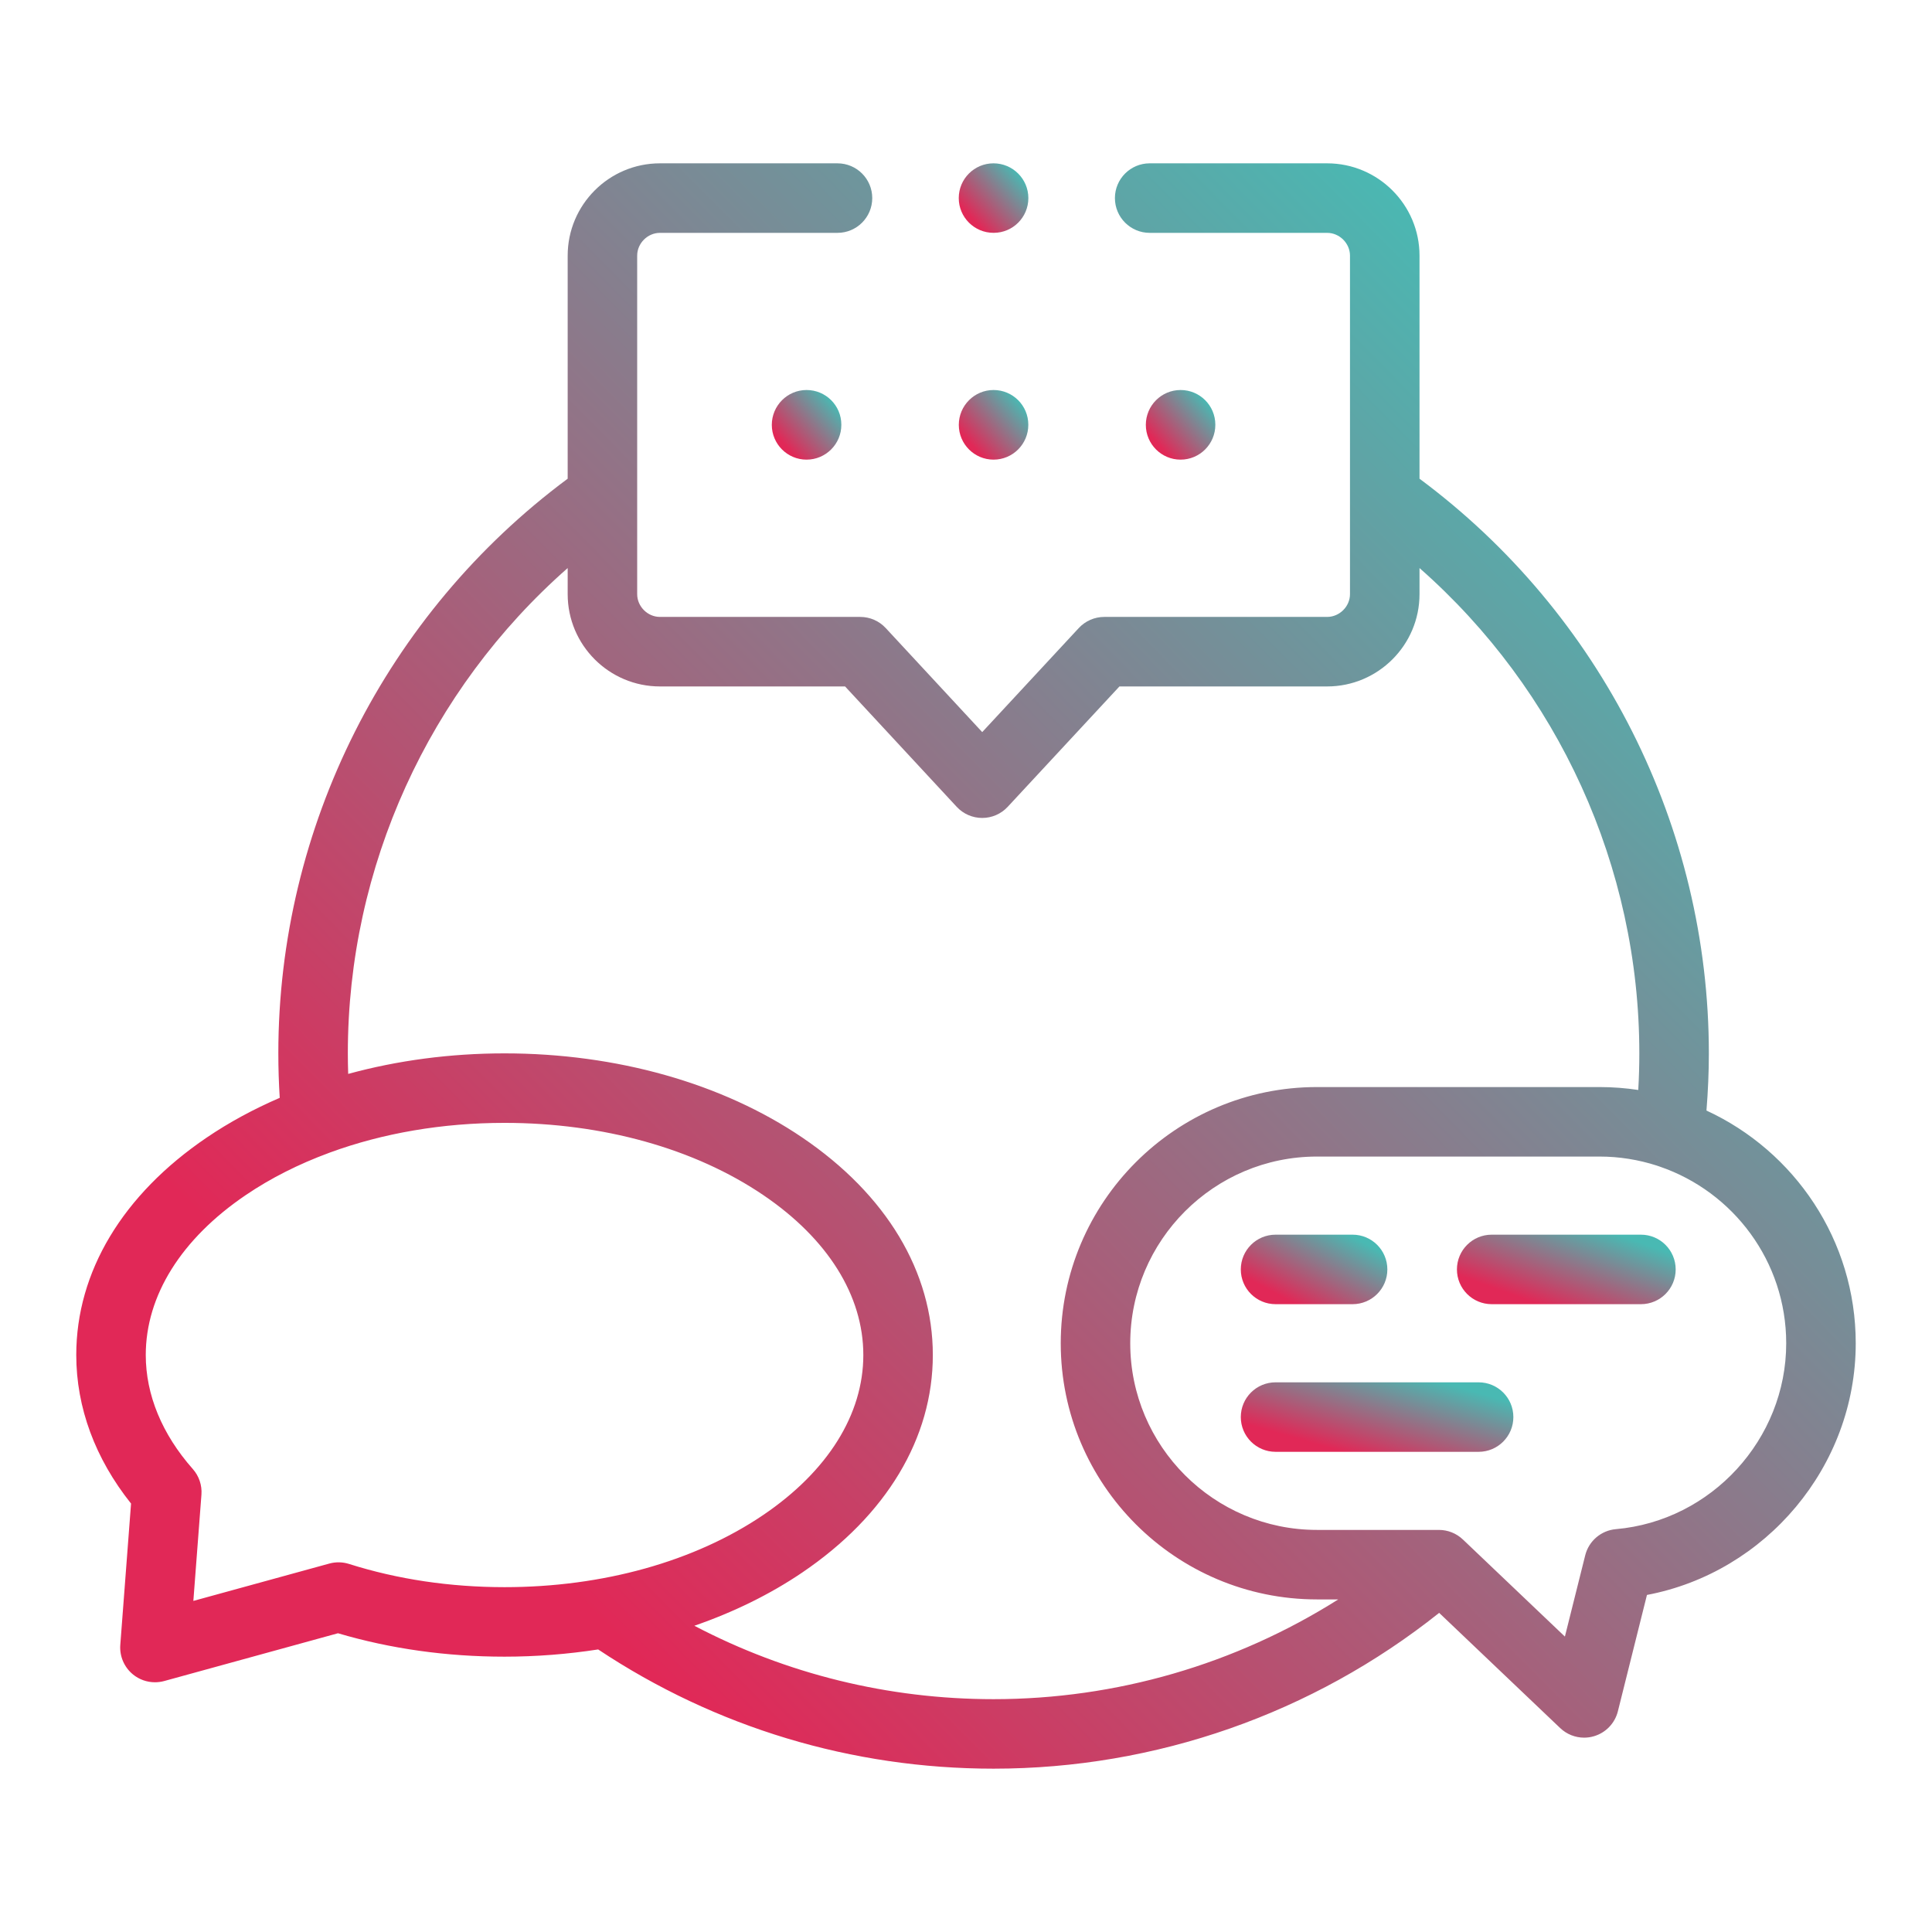 <svg width="76" height="76" viewBox="0 0 76 76" fill="none" xmlns="http://www.w3.org/2000/svg">
<g clip-path="url(#clip0_82_488)">
<path d="M67.128 43.686C67.189 42.927 67.222 42.174 67.222 41.436C67.222 32.529 62.98 24.134 55.84 18.831V10.056C55.84 8.054 54.209 6.425 52.206 6.425H45.226C44.471 6.425 43.858 7.038 43.858 7.792C43.858 8.547 44.471 9.16 45.226 9.16H52.206C52.693 9.16 53.105 9.57 53.105 10.056V23.372C53.105 23.858 52.693 24.268 52.206 24.268H43.439C43.059 24.268 42.696 24.427 42.437 24.705L38.638 28.799L34.842 24.706C34.584 24.427 34.22 24.268 33.84 24.268H25.961C25.475 24.268 25.065 23.858 25.065 23.372V10.056C25.065 9.57 25.475 9.16 25.961 9.16H32.944C33.7 9.16 34.312 8.547 34.312 7.792C34.312 7.038 33.7 6.425 32.944 6.425H25.961C23.959 6.425 22.331 8.054 22.331 10.056V18.831C15.191 24.134 10.949 32.529 10.949 41.436C10.949 42.022 10.968 42.607 11.004 43.186C9.979 43.629 9.015 44.149 8.133 44.748C4.823 46.993 3 50.031 3 53.303C3 55.367 3.743 57.376 5.155 59.146L4.732 64.706C4.699 65.149 4.883 65.581 5.226 65.864C5.474 66.069 5.782 66.176 6.096 66.176C6.217 66.176 6.338 66.16 6.458 66.128L13.295 64.248C15.364 64.859 17.565 65.169 19.846 65.169C21.1 65.169 22.333 65.07 23.53 64.885C28.147 67.955 33.512 69.575 39.083 69.575C45.466 69.575 51.643 67.407 56.613 63.446L61.374 67.978C61.631 68.223 61.97 68.355 62.316 68.355C62.444 68.355 62.572 68.337 62.697 68.3C63.165 68.165 63.525 67.791 63.643 67.319L64.787 62.741C69.465 61.855 73 57.685 73 52.842C73 48.785 70.59 45.283 67.128 43.686ZM13.728 61.521C13.477 61.442 13.208 61.437 12.953 61.507L7.606 62.976L7.924 58.797C7.952 58.429 7.83 58.065 7.585 57.788C6.374 56.419 5.734 54.868 5.734 53.303C5.734 50.966 7.131 48.731 9.668 47.011C10.648 46.346 11.749 45.792 12.938 45.353C12.953 45.347 12.968 45.342 12.983 45.336C15.059 44.576 17.402 44.171 19.846 44.171C23.71 44.171 27.325 45.18 30.025 47.011C32.563 48.732 33.961 50.967 33.961 53.303C33.961 55.639 32.563 57.874 30.025 59.595C27.325 61.426 23.71 62.435 19.846 62.435C17.701 62.434 15.642 62.127 13.728 61.521ZM27.314 63.953C28.86 63.418 30.293 62.717 31.56 61.858C34.871 59.612 36.695 56.574 36.695 53.303C36.695 50.032 34.871 46.993 31.56 44.748C28.412 42.613 24.251 41.437 19.846 41.437C17.709 41.437 15.631 41.716 13.697 42.245C13.688 41.976 13.683 41.706 13.683 41.436C13.683 34.098 16.874 27.145 22.331 22.346V23.372C22.331 25.374 23.959 27.003 25.961 27.003H33.243L37.635 31.739C37.894 32.018 38.257 32.176 38.637 32.176H38.638C39.018 32.176 39.381 32.018 39.64 31.739L44.036 27.003H52.206C54.209 27.003 55.84 25.374 55.84 23.372V22.346C61.297 27.145 64.487 34.098 64.487 41.436C64.487 41.91 64.473 42.392 64.445 42.877C63.948 42.802 63.439 42.762 62.921 42.762H51.806C46.248 42.762 41.727 47.284 41.727 52.842C41.727 58.397 46.248 62.917 51.806 62.917H52.644C48.609 65.466 43.912 66.841 39.083 66.841C34.943 66.841 30.929 65.849 27.314 63.953ZM63.565 60.153C62.984 60.204 62.499 60.617 62.358 61.184L61.559 64.379L57.615 60.625C57.61 60.62 57.605 60.615 57.6 60.61L57.546 60.56C57.292 60.318 56.955 60.183 56.604 60.183H51.806C47.756 60.183 44.461 56.889 44.461 52.842C44.461 48.792 47.756 45.496 51.806 45.496H62.921C63.703 45.496 64.456 45.621 65.164 45.848C65.206 45.865 65.249 45.88 65.293 45.892C68.182 46.881 70.265 49.622 70.265 52.841C70.266 56.614 67.323 59.825 63.565 60.153Z" fill="url(#paint0_linear_82_488)"/>
<path d="M31.728 15.342C30.973 15.342 30.361 15.958 30.361 16.713C30.361 17.468 30.973 18.081 31.728 18.081C32.483 18.081 33.096 17.468 33.096 16.713V16.706C33.096 15.951 32.483 15.342 31.728 15.342Z" fill="url(#paint1_linear_82_488)"/>
<path d="M39.084 18.081C39.839 18.081 40.451 17.468 40.451 16.713V16.706C40.451 15.951 39.839 15.342 39.084 15.342C38.329 15.342 37.717 15.958 37.717 16.713C37.717 17.468 38.329 18.081 39.084 18.081Z" fill="url(#paint2_linear_82_488)"/>
<path d="M47.808 16.713V16.706C47.808 15.951 47.196 15.342 46.441 15.342C45.686 15.342 45.074 15.958 45.074 16.713C45.074 17.468 45.686 18.081 46.441 18.081C47.196 18.081 47.808 17.468 47.808 16.713Z" fill="url(#paint3_linear_82_488)"/>
<path d="M64.55 48.569H58.679C57.924 48.569 57.312 49.181 57.312 49.936C57.312 50.691 57.924 51.303 58.679 51.303H64.55C65.305 51.303 65.917 50.691 65.917 49.936C65.917 49.181 65.305 48.569 64.55 48.569Z" fill="url(#paint4_linear_82_488)"/>
<path d="M50.178 51.303H53.208C53.963 51.303 54.575 50.691 54.575 49.936C54.575 49.181 53.963 48.569 53.208 48.569H50.178C49.422 48.569 48.81 49.181 48.81 49.936C48.81 50.691 49.422 51.303 50.178 51.303Z" fill="url(#paint5_linear_82_488)"/>
<path d="M58.165 54.377H50.178C49.422 54.377 48.81 54.989 48.81 55.744C48.81 56.499 49.422 57.111 50.178 57.111H58.165C58.92 57.111 59.532 56.499 59.532 55.744C59.532 54.989 58.92 54.377 58.165 54.377Z" fill="url(#paint6_linear_82_488)"/>
<path d="M39.082 9.159H39.089C39.844 9.159 40.453 8.547 40.453 7.792C40.453 7.037 39.837 6.425 39.082 6.425C38.327 6.425 37.715 7.037 37.715 7.792C37.715 8.547 38.327 9.159 39.082 9.159Z" fill="url(#paint7_linear_82_488)"/>
</g>
<defs>
<linearGradient id="paint0_linear_82_488" x1="48.179" y1="88.746" x2="92.641" y2="44.847" gradientUnits="userSpaceOnUse">
<stop stop-color="#E12857"/>
<stop offset="1" stop-color="#49B9B3"/>
</linearGradient>
<linearGradient id="paint1_linear_82_488" x1="32.126" y1="18.912" x2="34.041" y2="17.209" gradientUnits="userSpaceOnUse">
<stop stop-color="#E12857"/>
<stop offset="1" stop-color="#49B9B3"/>
</linearGradient>
<linearGradient id="paint2_linear_82_488" x1="39.482" y1="18.912" x2="41.397" y2="17.209" gradientUnits="userSpaceOnUse">
<stop stop-color="#E12857"/>
<stop offset="1" stop-color="#49B9B3"/>
</linearGradient>
<linearGradient id="paint3_linear_82_488" x1="46.839" y1="18.912" x2="48.754" y2="17.209" gradientUnits="userSpaceOnUse">
<stop stop-color="#E12857"/>
<stop offset="1" stop-color="#49B9B3"/>
</linearGradient>
<linearGradient id="paint4_linear_82_488" x1="62.866" y1="52.133" x2="64.084" y2="48.717" gradientUnits="userSpaceOnUse">
<stop stop-color="#E12857"/>
<stop offset="1" stop-color="#49B9B3"/>
</linearGradient>
<linearGradient id="paint5_linear_82_488" x1="52.531" y1="52.133" x2="54.129" y2="49.133" gradientUnits="userSpaceOnUse">
<stop stop-color="#E12857"/>
<stop offset="1" stop-color="#49B9B3"/>
</linearGradient>
<linearGradient id="paint6_linear_82_488" x1="55.73" y1="57.941" x2="56.749" y2="54.383" gradientUnits="userSpaceOnUse">
<stop stop-color="#E12857"/>
<stop offset="1" stop-color="#49B9B3"/>
</linearGradient>
<linearGradient id="paint7_linear_82_488" x1="39.482" y1="9.989" x2="41.395" y2="8.283" gradientUnits="userSpaceOnUse">
<stop stop-color="#E12857"/>
<stop offset="1" stop-color="#49B9B3"/>
</linearGradient>
<clipPath id="clip0_82_488">
<rect width="70" height="70" fill="white" transform="translate(3 3)"/>
</clipPath>
</defs>
</svg>
